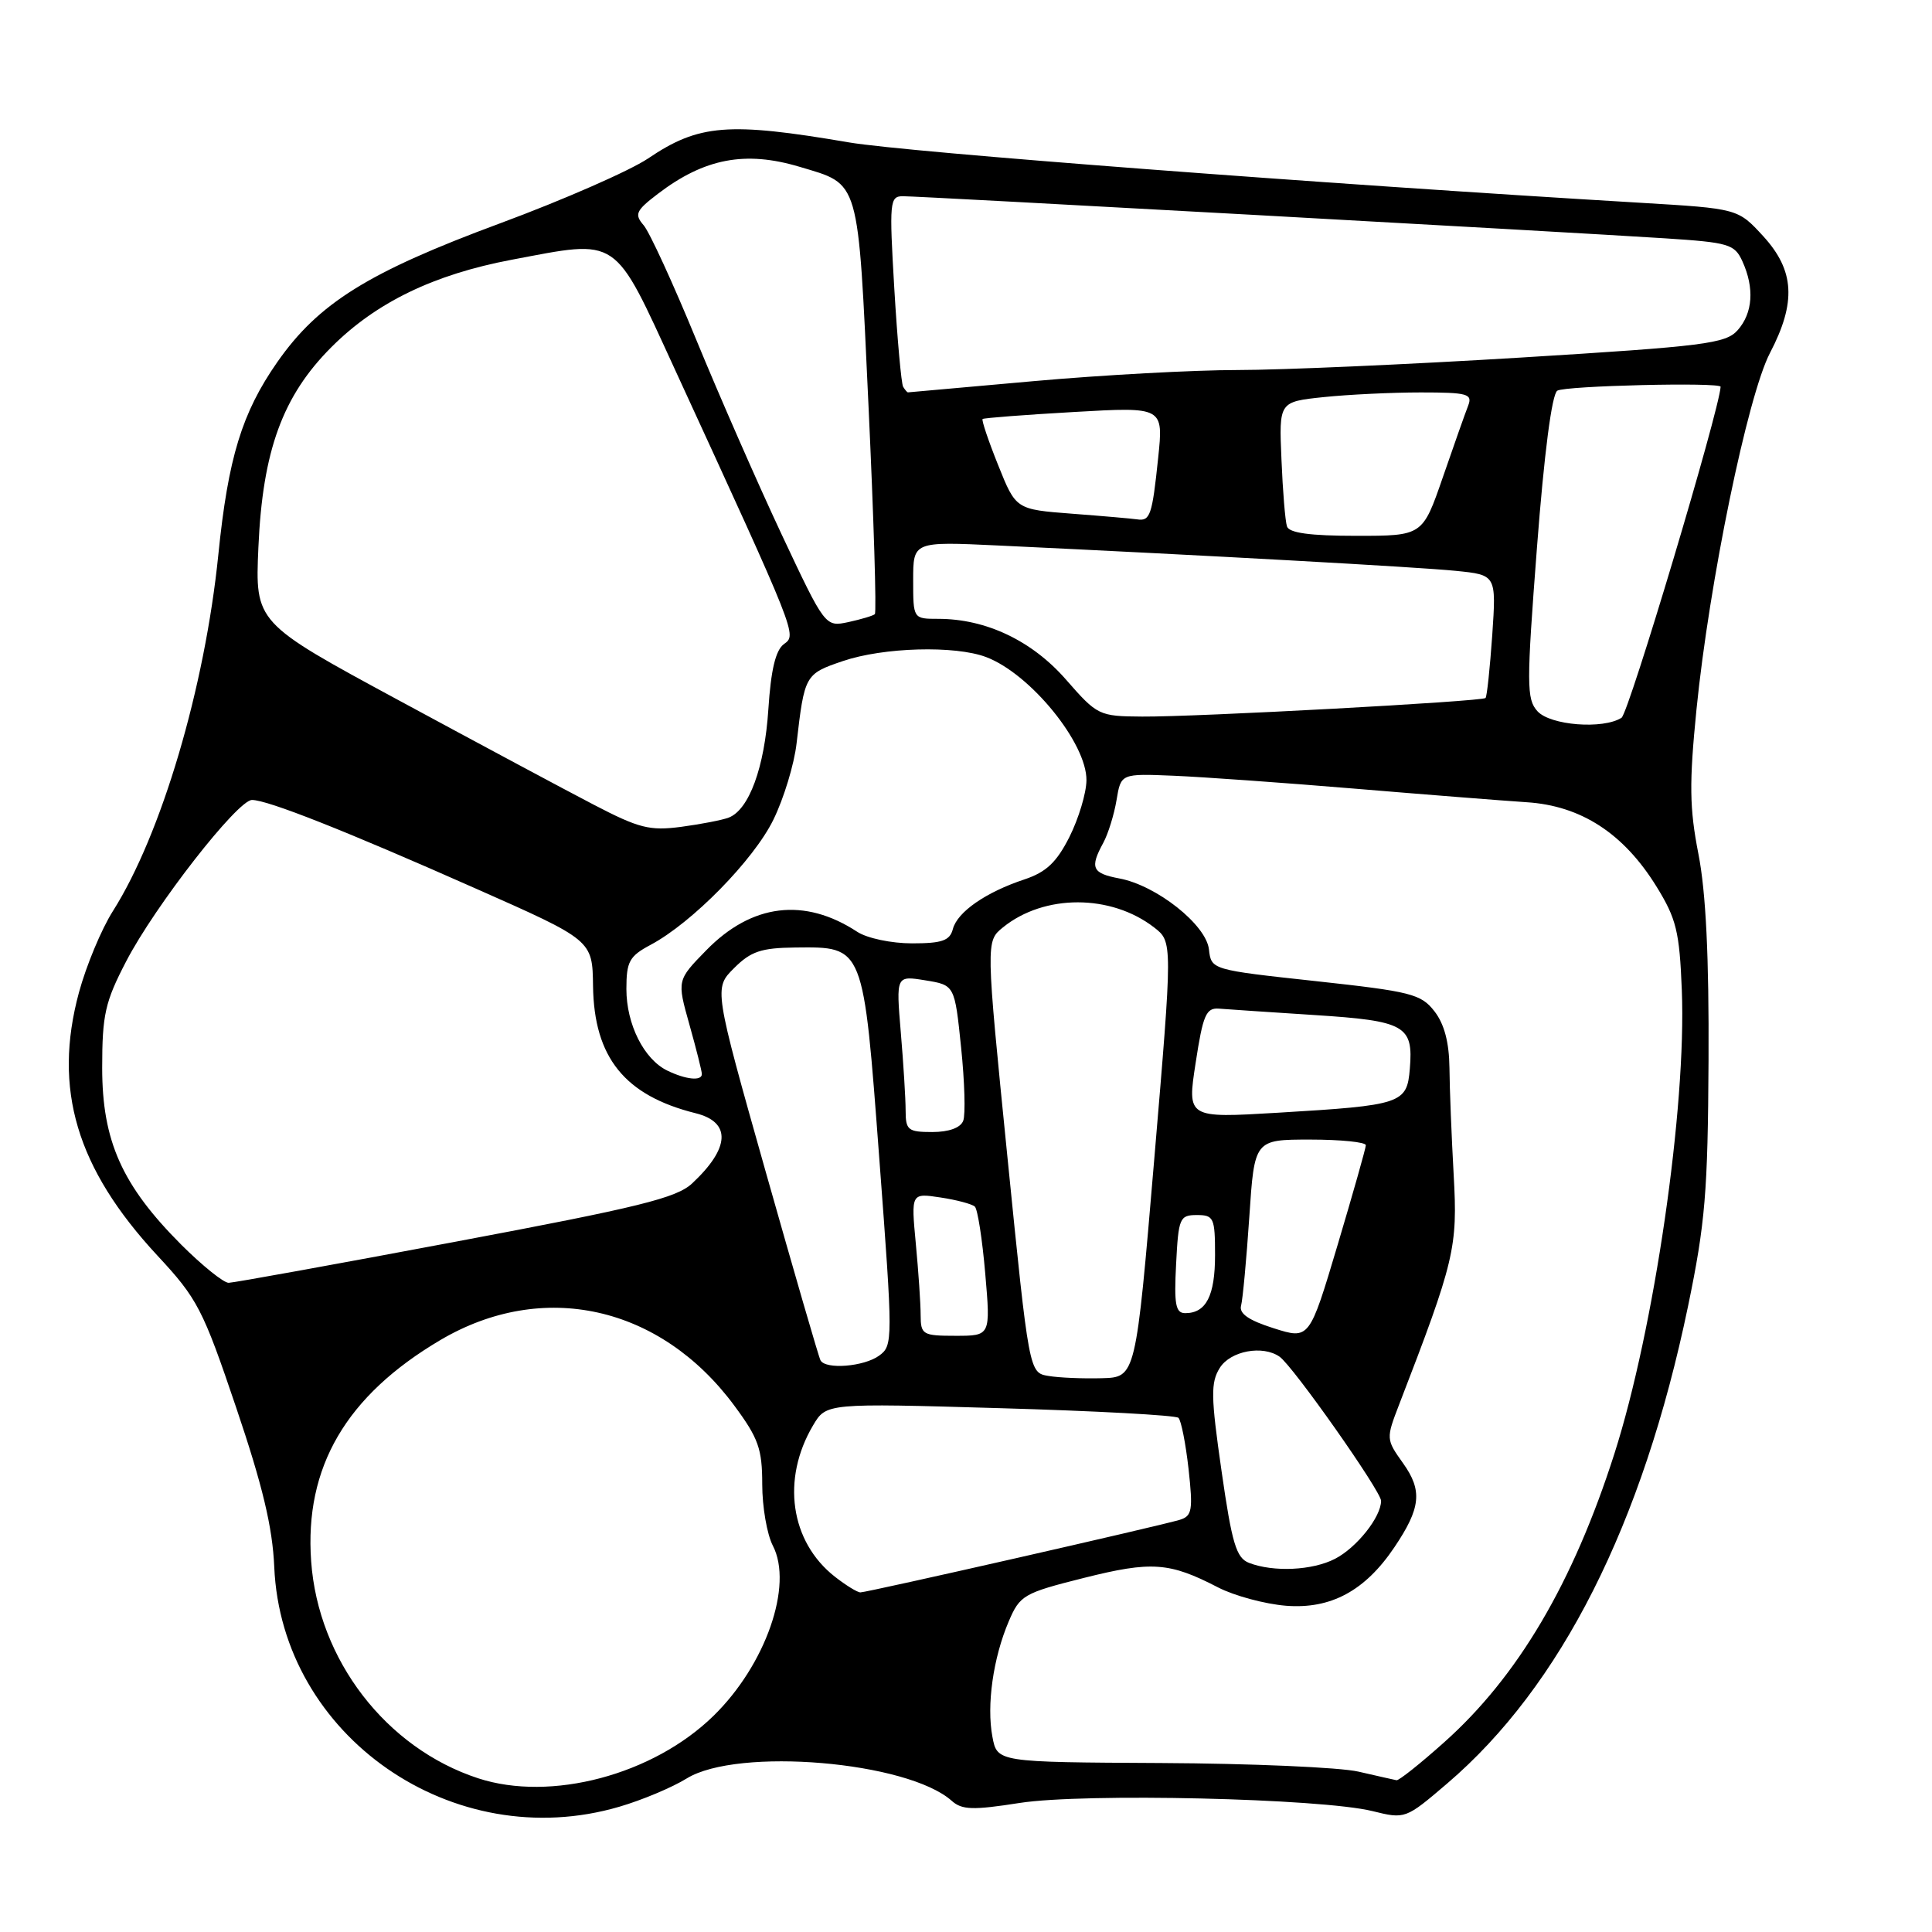 <?xml version="1.0" encoding="UTF-8" standalone="no"?>
<!DOCTYPE svg PUBLIC "-//W3C//DTD SVG 1.1//EN" "http://www.w3.org/Graphics/SVG/1.1/DTD/svg11.dtd" >
<svg xmlns="http://www.w3.org/2000/svg" xmlns:xlink="http://www.w3.org/1999/xlink" version="1.1" viewBox="0 0 256 256">
 <g >
 <path fill="currentColor"
d=" M 82.07 239.40 C 85.06 238.53 89.08 236.84 91.00 235.65 C 97.76 231.49 120.26 233.40 126.11 238.62 C 127.46 239.83 128.92 239.87 135.11 238.90 C 143.64 237.57 174.99 238.29 181.86 239.98 C 186.19 241.05 186.25 241.03 191.75 236.33 C 206.84 223.44 217.66 202.00 223.67 173.10 C 225.95 162.10 226.30 157.95 226.39 140.50 C 226.46 126.80 226.04 118.19 225.05 113.16 C 223.86 107.07 223.82 103.79 224.79 94.03 C 226.48 77.15 231.57 52.45 234.53 46.77 C 238.04 40.05 237.79 35.84 233.64 31.30 C 230.28 27.64 230.28 27.64 217.39 26.87 C 175.11 24.36 120.12 20.17 112.50 18.87 C 96.50 16.14 92.60 16.45 85.87 21.00 C 83.46 22.62 74.64 26.49 66.24 29.60 C 48.80 36.06 42.21 40.16 36.75 47.97 C 32.06 54.69 30.23 60.65 28.93 73.50 C 27.14 91.14 21.38 110.60 14.95 120.74 C 13.44 123.12 11.42 127.97 10.46 131.51 C 7.00 144.30 10.13 154.80 20.84 166.35 C 26.17 172.08 26.88 173.45 31.29 186.50 C 34.80 196.87 36.11 202.35 36.34 207.63 C 37.30 230.06 60.05 245.87 82.07 239.40 Z  M 63.35 235.63 C 51.16 231.64 42.16 219.95 41.23 206.88 C 40.33 194.41 45.85 184.95 58.34 177.57 C 71.94 169.54 87.49 173.00 97.29 186.24 C 100.50 190.57 101.00 191.99 101.00 196.68 C 101.00 199.66 101.63 203.32 102.41 204.82 C 105.13 210.08 101.46 220.60 94.54 227.36 C 86.53 235.19 72.98 238.78 63.35 235.63 Z  M 180.00 234.75 C 177.53 234.18 165.74 233.67 153.82 233.61 C 132.13 233.50 132.13 233.50 131.50 230.13 C 130.71 225.96 131.60 219.67 133.66 214.85 C 135.14 211.37 135.63 211.09 143.63 209.08 C 152.60 206.83 154.95 207.00 161.40 210.34 C 163.55 211.45 167.60 212.54 170.40 212.77 C 176.33 213.24 180.87 210.80 184.75 205.04 C 188.27 199.82 188.51 197.52 185.91 193.88 C 183.65 190.71 183.65 190.63 185.40 186.09 C 192.76 167.03 193.16 165.31 192.62 155.69 C 192.34 150.64 192.08 144.25 192.06 141.50 C 192.02 138.13 191.38 135.68 190.07 134.00 C 188.29 131.71 186.98 131.38 174.31 130.00 C 160.50 128.50 160.50 128.50 160.19 125.79 C 159.81 122.52 153.24 117.32 148.32 116.40 C 144.71 115.72 144.38 115.00 146.19 111.68 C 146.84 110.48 147.63 107.92 147.95 106.00 C 148.53 102.50 148.53 102.50 155.52 102.79 C 159.36 102.95 170.15 103.72 179.50 104.50 C 188.85 105.28 199.10 106.09 202.29 106.30 C 209.49 106.76 215.13 110.42 219.48 117.45 C 222.13 121.74 222.54 123.42 222.85 131.21 C 223.47 146.74 219.19 176.12 213.92 192.61 C 208.44 209.75 201.12 222.17 191.34 230.88 C 188.19 233.70 185.35 235.95 185.05 235.89 C 184.75 235.83 182.47 235.32 180.00 234.75 Z  M 110.61 208.91 C 104.71 204.27 103.52 196.00 107.73 188.88 C 109.48 185.92 109.48 185.92 132.49 186.59 C 145.14 186.95 155.79 187.53 156.15 187.87 C 156.51 188.22 157.11 191.27 157.49 194.65 C 158.09 200.10 157.96 200.88 156.34 201.38 C 153.81 202.16 114.92 211.00 114.01 211.00 C 113.60 211.00 112.08 210.06 110.61 208.91 Z  M 165.50 207.09 C 163.81 206.43 163.24 204.53 161.86 194.91 C 160.44 185.03 160.41 183.20 161.63 181.25 C 163.04 179.00 167.31 178.20 169.55 179.77 C 171.32 181.00 183.00 197.60 183.00 198.87 C 183.00 201.01 179.77 205.07 176.90 206.55 C 173.90 208.10 168.75 208.34 165.50 207.09 Z  M 138.93 182.32 C 136.36 181.90 136.36 181.90 133.49 153.32 C 130.62 124.73 130.62 124.73 132.90 122.88 C 138.37 118.45 147.21 118.46 152.94 122.90 C 155.38 124.80 155.38 124.80 152.94 153.65 C 150.50 182.50 150.50 182.50 146.00 182.62 C 143.53 182.69 140.34 182.56 138.93 182.32 Z  M 108.72 180.25 C 108.49 179.84 105.23 168.58 101.45 155.23 C 94.59 130.95 94.59 130.95 97.27 128.28 C 99.49 126.06 100.86 125.60 105.36 125.55 C 114.52 125.46 114.38 125.11 116.52 153.63 C 118.33 177.70 118.33 178.29 116.49 179.63 C 114.49 181.09 109.39 181.50 108.72 180.25 Z  M 168.77 176.00 C 165.45 174.95 164.16 174.05 164.45 173.00 C 164.67 172.18 165.16 166.89 165.54 161.25 C 166.22 151.00 166.22 151.00 173.61 151.00 C 177.67 151.00 180.99 151.34 180.98 151.75 C 180.97 152.16 179.28 158.12 177.23 165.00 C 173.50 177.50 173.50 177.50 168.77 176.00 Z  M 121.99 174.25 C 121.99 172.74 121.70 168.48 121.35 164.79 C 120.72 158.08 120.72 158.08 124.61 158.67 C 126.75 158.99 128.80 159.54 129.17 159.88 C 129.54 160.22 130.16 164.21 130.55 168.75 C 131.26 177.00 131.26 177.00 126.63 177.00 C 122.25 177.00 122.00 176.85 121.99 174.25 Z  M 155.84 167.50 C 156.15 161.39 156.31 161.00 158.59 161.00 C 160.83 161.00 161.00 161.36 161.00 166.30 C 161.00 171.70 159.82 174.00 157.05 174.00 C 155.77 174.00 155.56 172.85 155.84 167.50 Z  M 24.03 164.94 C 16.17 157.07 13.54 151.20 13.54 141.50 C 13.54 134.46 13.92 132.76 16.72 127.38 C 20.54 120.02 31.48 106.00 33.39 106.00 C 35.46 106.00 45.75 110.07 63.00 117.72 C 78.50 124.58 78.50 124.58 78.58 130.65 C 78.71 140.12 82.78 145.17 92.18 147.51 C 96.91 148.69 96.74 152.11 91.72 156.80 C 89.65 158.74 84.72 159.96 60.38 164.53 C 44.50 167.52 30.96 169.97 30.30 169.98 C 29.64 169.99 26.82 167.72 24.03 164.94 Z  M 120.00 147.15 C 120.00 145.58 119.71 140.92 119.36 136.79 C 118.73 129.27 118.73 129.27 122.61 129.90 C 126.50 130.53 126.50 130.53 127.35 138.78 C 127.82 143.32 127.95 147.70 127.63 148.51 C 127.28 149.44 125.73 150.00 123.53 150.00 C 120.32 150.00 120.00 149.75 120.00 147.15 Z  M 158.43 140.83 C 159.40 134.48 159.81 133.52 161.52 133.65 C 162.61 133.74 168.32 134.12 174.20 134.50 C 186.20 135.27 187.29 135.89 186.81 141.61 C 186.43 146.24 185.77 146.46 169.35 147.44 C 157.30 148.16 157.30 148.16 158.43 140.83 Z  M 88.42 141.86 C 85.32 140.35 83.00 135.72 83.00 131.05 C 83.00 127.41 83.39 126.70 86.20 125.20 C 91.70 122.28 99.88 113.94 102.48 108.61 C 103.86 105.80 105.24 101.25 105.55 98.50 C 106.60 89.43 106.67 89.30 111.67 87.60 C 117.04 85.77 126.55 85.50 130.68 87.07 C 136.54 89.29 144.02 98.49 143.96 103.40 C 143.94 105.11 142.92 108.47 141.71 110.89 C 140.01 114.26 138.63 115.56 135.76 116.52 C 130.63 118.22 126.86 120.83 126.26 123.10 C 125.86 124.64 124.84 125.00 120.85 125.00 C 118.11 125.00 114.89 124.32 113.59 123.47 C 106.59 118.88 99.61 119.74 93.58 125.92 C 89.70 129.89 89.70 129.89 91.35 135.76 C 92.26 138.99 93.00 141.94 93.00 142.32 C 93.00 143.27 90.89 143.06 88.42 141.86 Z  M 78.64 106.61 C 74.87 104.65 63.24 98.42 52.79 92.77 C 33.80 82.50 33.80 82.50 34.24 72.50 C 34.80 59.72 37.45 52.46 43.91 46.00 C 49.83 40.07 57.48 36.37 67.79 34.42 C 82.16 31.71 81.21 31.08 89.45 49.00 C 105.72 84.39 105.60 84.09 103.87 85.35 C 102.77 86.16 102.15 88.76 101.81 94.00 C 101.31 101.69 99.25 107.31 96.55 108.34 C 95.71 108.66 92.88 109.21 90.26 109.56 C 86.08 110.11 84.67 109.75 78.64 106.61 Z  M 203.72 94.24 C 202.27 92.64 202.26 90.73 203.66 72.49 C 204.61 60.09 205.63 52.22 206.35 51.77 C 207.37 51.11 228.02 50.62 227.99 51.25 C 227.80 54.45 215.82 94.50 214.86 95.11 C 212.40 96.67 205.42 96.12 203.72 94.24 Z  M 141.25 90.05 C 136.75 84.90 130.66 82.00 124.32 82.00 C 121.00 82.00 121.00 82.00 121.00 76.87 C 121.00 71.75 121.00 71.75 132.25 72.28 C 159.82 73.58 187.94 75.14 192.89 75.64 C 198.27 76.18 198.27 76.18 197.73 84.17 C 197.42 88.56 197.03 92.30 196.84 92.49 C 196.36 92.95 158.43 95.01 151.34 94.95 C 145.62 94.91 145.41 94.81 141.25 90.05 Z  M 103.56 70.79 C 100.39 64.03 95.30 52.42 92.25 45.00 C 89.20 37.58 86.07 30.76 85.29 29.85 C 84.03 28.39 84.25 27.91 87.19 25.67 C 93.34 20.98 98.76 19.95 105.94 22.10 C 114.00 24.52 113.66 23.32 115.08 53.74 C 115.78 68.73 116.16 81.16 115.92 81.38 C 115.69 81.59 114.11 82.06 112.42 82.43 C 109.34 83.08 109.34 83.08 103.56 70.79 Z  M 170.53 69.75 C 170.30 69.06 169.97 65.07 169.80 60.87 C 169.47 53.24 169.47 53.24 175.38 52.62 C 178.63 52.28 184.43 52.00 188.25 52.00 C 194.47 52.00 195.14 52.19 194.54 53.75 C 194.16 54.71 192.65 58.99 191.18 63.25 C 188.50 71.00 188.50 71.00 179.72 71.00 C 173.58 71.00 170.81 70.62 170.53 69.75 Z  M 142.06 68.07 C 134.61 67.50 134.61 67.50 132.26 61.63 C 130.96 58.40 130.04 55.65 130.20 55.52 C 130.37 55.38 135.83 54.96 142.33 54.59 C 154.17 53.91 154.17 53.91 153.46 60.70 C 152.67 68.28 152.40 69.08 150.69 68.82 C 150.04 68.72 146.15 68.38 142.06 68.07 Z  M 119.67 51.25 C 119.43 50.84 118.90 44.99 118.50 38.25 C 117.82 26.71 117.89 26.00 119.64 26.00 C 121.82 25.99 207.28 30.72 220.63 31.58 C 229.09 32.13 229.84 32.35 230.88 34.63 C 232.49 38.17 232.26 41.48 230.25 43.75 C 228.67 45.53 225.92 45.88 201.50 47.38 C 186.65 48.29 169.78 49.03 164.00 49.03 C 158.22 49.03 146.07 49.69 137.00 50.50 C 127.92 51.31 120.41 51.98 120.31 51.99 C 120.20 51.99 119.92 51.66 119.67 51.25 Z "/>
</g>
</svg>